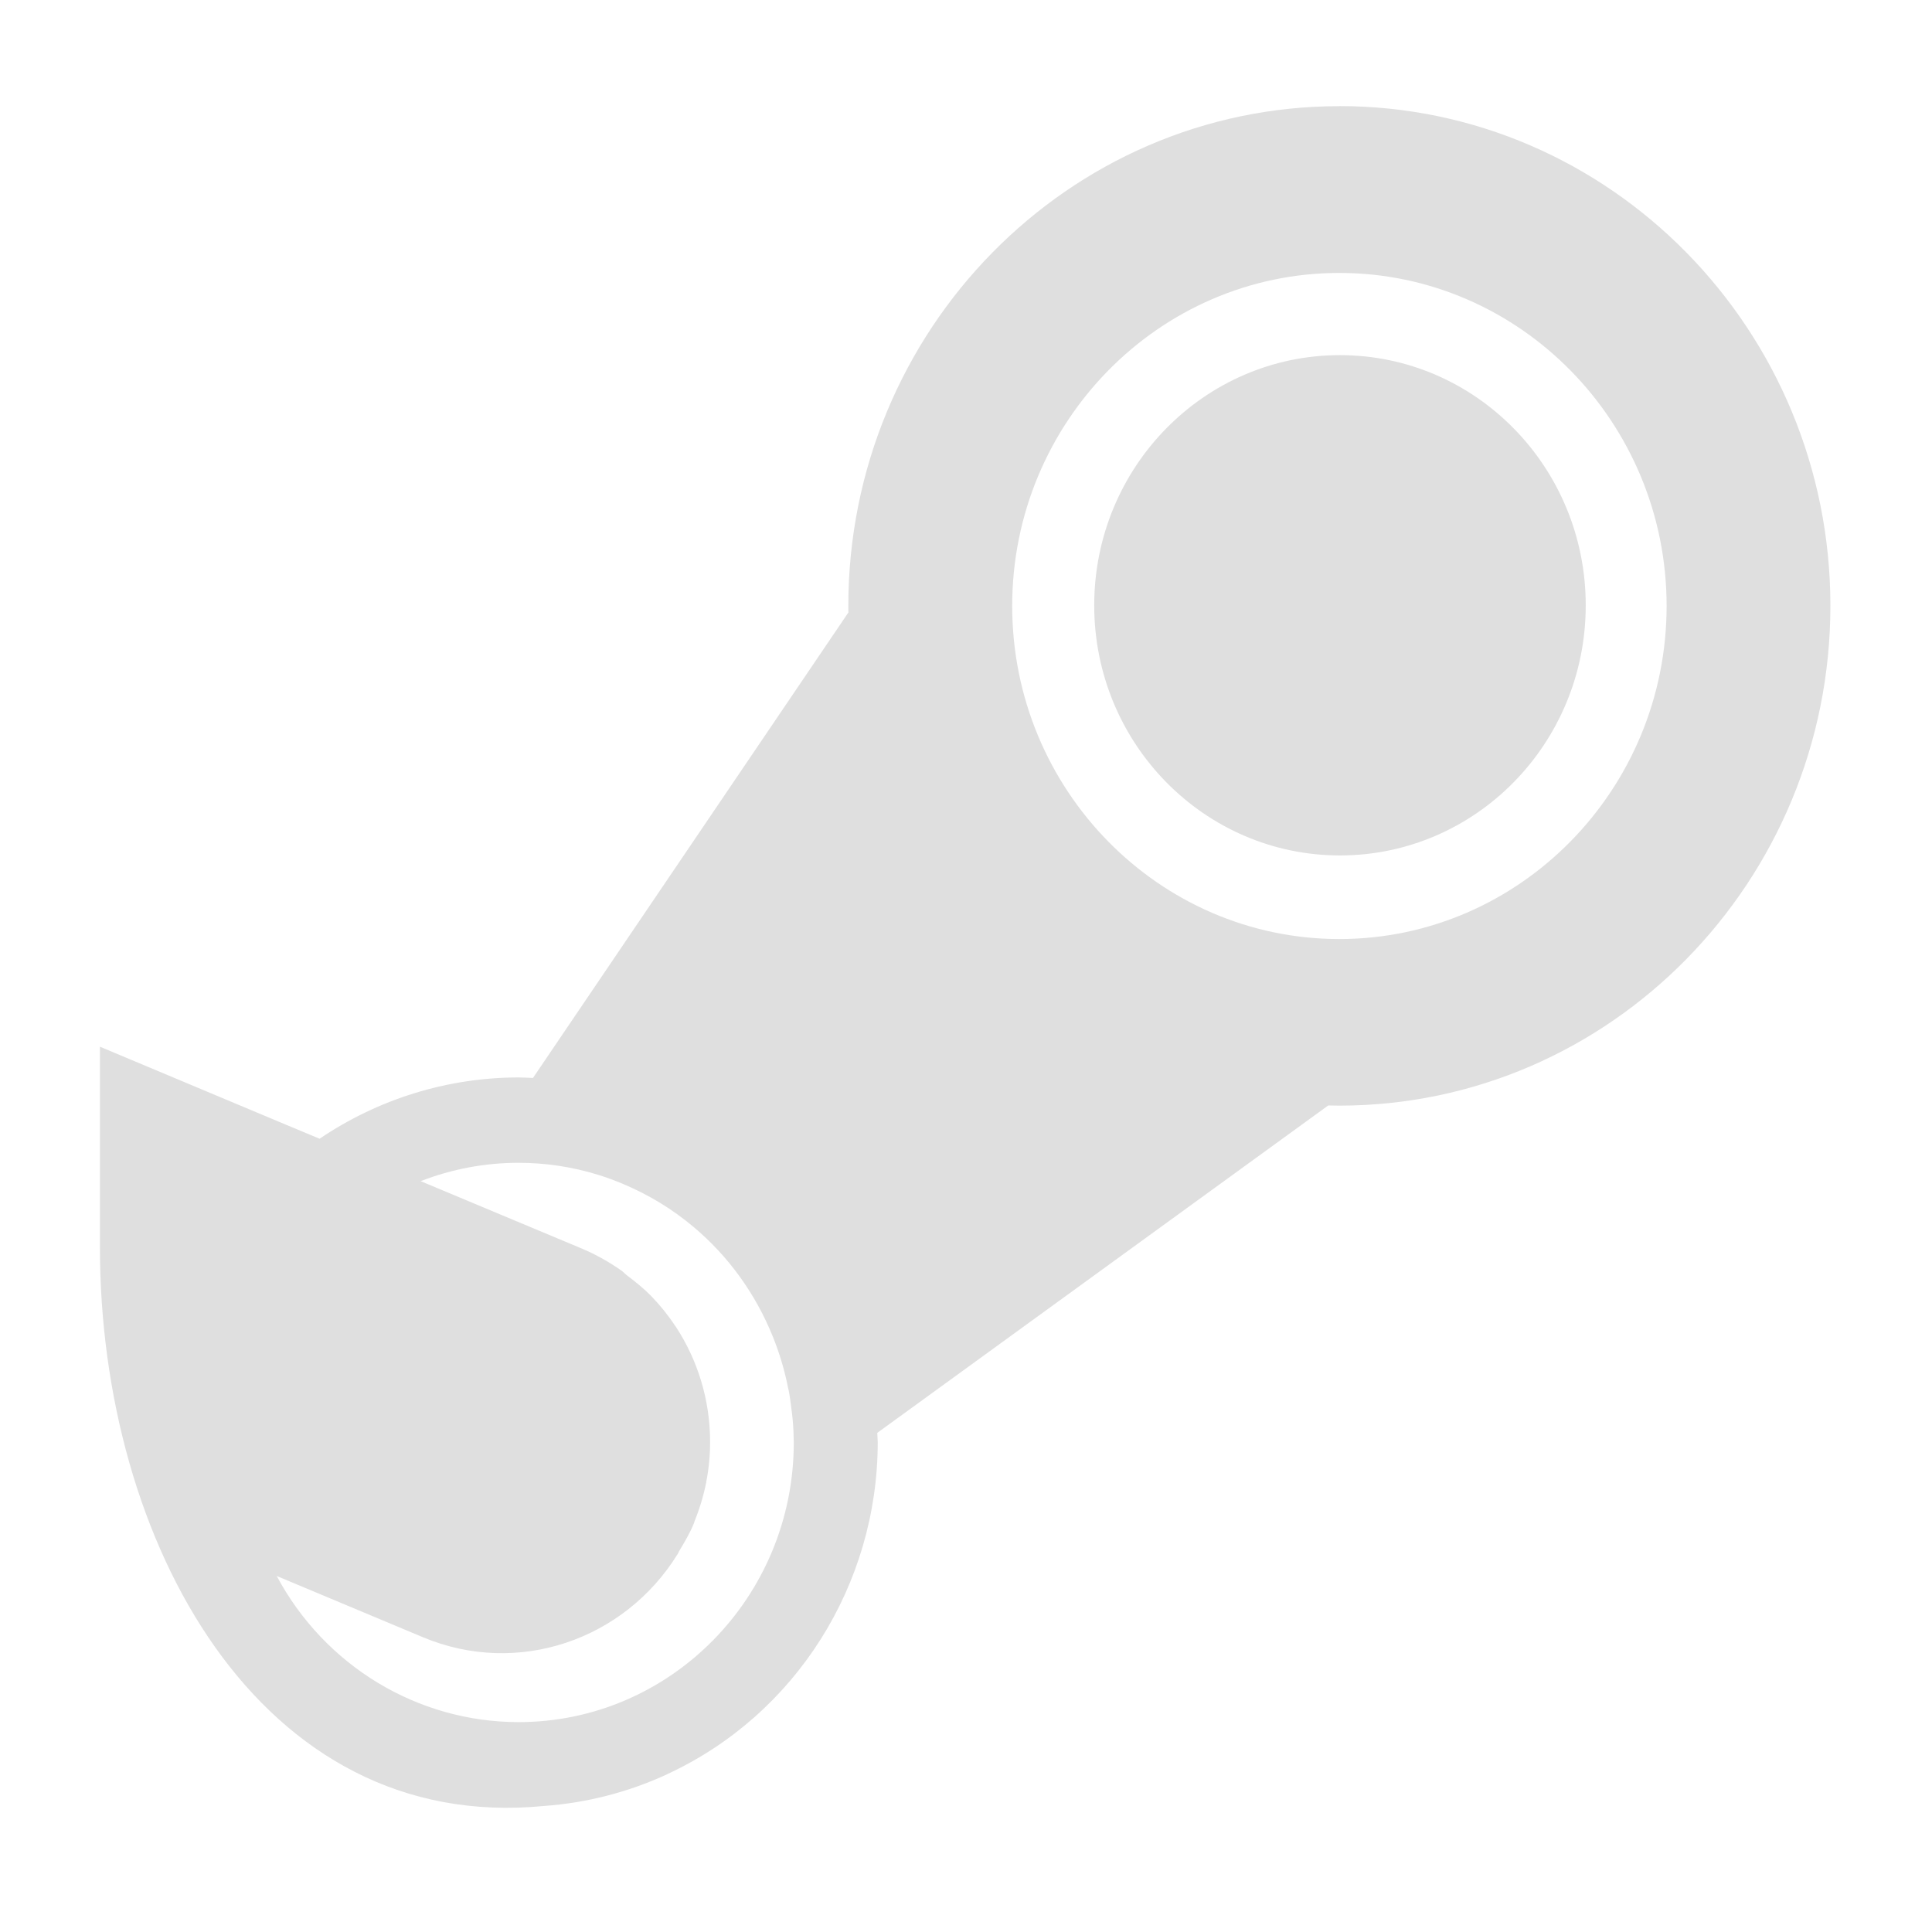 <?xml version="1.0" encoding="UTF-8" standalone="no"?>
<svg
   width="22"
   height="22"
   version="1.1"
   id="svg9"
   sodipodi:docname="steam_tray_mono.svg"
   inkscape:version="1.3.2 (091e20ef0f, 2023-11-25)"
   xmlns:inkscape="http://www.inkscape.org/namespaces/inkscape"
   xmlns:sodipodi="http://sodipodi.sourceforge.net/DTD/sodipodi-0.dtd"
   xmlns="http://www.w3.org/2000/svg"
   xmlns:svg="http://www.w3.org/2000/svg"
   xmlns:rdf="http://www.w3.org/1999/02/22-rdf-syntax-ns#"
   xmlns:cc="http://creativecommons.org/ns#"
   xmlns:dc="http://purl.org/dc/elements/1.1/">
  <path
     d="m 15.251,1.209 c -3.084,0 -5.591,2.553 -5.591,5.691 0,0.025 -3.547e-4,0.051 9.72e-4,0.074 L 6.069,12.275 c -0.055,-0.003 -0.111,-0.005 -0.166,-0.006 -0.806,0.001 -1.593,0.244 -2.264,0.698 L 3.251,12.805 1.138,11.919 v 2.286 c 0,3.345 1.815,6.676 5.055,6.36 0.481,-0.034 0.953,-0.155 1.393,-0.356 0.004,-0.002 0.008,-0.004 0.013,-0.007 1.458,-0.674 2.394,-2.151 2.396,-3.778 -0.001,-0.036 -0.003,-0.072 -0.005,-0.108 l 5.135,-3.728 c 0.042,0.001 0.084,0.002 0.126,0.002 3.085,0 5.592,-2.554 5.592,-5.692 0,-3.138 -2.507,-5.69 -5.592,-5.69 v -10e-4 z m 0,1.899 c 2.055,0 3.727,1.702 3.727,3.792 0,2.091 -1.673,3.793 -3.727,3.793 -2.054,0 -3.725,-1.701 -3.725,-3.793 0,-2.089 1.671,-3.792 3.725,-3.792 z m 0.007,0.936 c -1.544,0 -2.798,1.276 -2.798,2.849 0,1.573 1.254,2.848 2.798,2.848 1.546,0 2.799,-1.275 2.799,-2.848 0,-1.573 -1.253,-2.849 -2.799,-2.849 z M 5.903,13.241 c 0.309,9e-6 0.616,0.046 0.912,0.138 0.096,0.03 0.19,0.065 0.285,0.105 0.292,0.123 0.559,0.287 0.796,0.486 0.395,0.331 0.706,0.758 0.905,1.252 0.076,0.188 0.133,0.381 0.172,0.577 0.003,0.013 0.006,0.026 0.009,0.039 0.014,0.071 0.022,0.143 0.031,0.214 0.005,0.037 0.01,0.074 0.013,0.11 0.008,0.088 0.012,0.176 0.013,0.264 v 0.001 C 9.038,18.185 7.634,19.611 5.903,19.61 4.755,19.609 3.699,18.971 3.151,17.946 l 1.664,0.697 c 1.082,0.454 2.296,0.03 2.899,-0.943 4.513e-4,-7.9e-4 0.001,-0.001 0.002,-0.002 0.007,-0.011 0.011,-0.025 0.018,-0.036 0.061,-0.102 0.122,-0.203 0.168,-0.317 0.003,-0.006 0.003,-0.013 0.006,-0.02 0.06,-0.147 0.104,-0.296 0.134,-0.446 1.88e-4,-9.9e-4 -1.859e-4,-0.002 0,-0.003 0.03,-0.155 0.045,-0.311 0.044,-0.465 -0.001,-0.466 -0.139,-0.92 -0.39,-1.303 -0.002,-0.003 -0.005,-0.006 -0.008,-0.01 -0.08,-0.122 -0.172,-0.236 -0.274,-0.341 -0.083,-0.085 -0.177,-0.16 -0.273,-0.233 -0.024,-0.018 -0.044,-0.041 -0.069,-0.059 -5.805e-4,-4.02e-4 -0.001,-5.58e-4 -0.002,-0.001 C 6.935,14.37 6.789,14.287 6.631,14.22 L 4.79,13.45 C 5.145,13.312 5.523,13.241 5.903,13.241 Z"
     color="#000000"
     fill="url(#b)"
     stroke-width="0.53"
     id="path25"
     style="fill:#dfdfdf;fill-opacity:1"
     sodipodi:nodetypes="csccccccsccccccsscccssssssssssccccccccccsccccccccsccsccccccccc" />
  <sodipodi:namedview
     pagecolor="#ffffff"
     bordercolor="#666666"
     borderopacity="1"
     objecttolerance="10"
     gridtolerance="10"
     guidetolerance="10"
     inkscape:pageopacity="0"
     inkscape:pageshadow="2"
     inkscape:window-width="1541"
     inkscape:window-height="738"
     id="namedview11"
     showgrid="false"
     inkscape:zoom="37.5"
     inkscape:cx="11.146667"
     inkscape:cy="7"
     inkscape:window-x="84"
     inkscape:window-y="47"
     inkscape:window-maximized="0"
     inkscape:current-layer="svg9"
     inkscape:document-rotation="0"
     inkscape:showpageshadow="2"
     inkscape:pagecheckerboard="0"
     inkscape:deskcolor="#d1d1d1" />
  <defs
     id="defs3">
    <style
       id="current-color-scheme"
       type="text/css">
   .ColorScheme-Text { color:#dfdfdf; } .ColorScheme-Highlight { color:#4285f4; } .ColorScheme-NeutralText { color:#ff9800; } .ColorScheme-PositiveText { color:#4caf50; } .ColorScheme-NegativeText { color:#f44336; }
  </style>
  </defs>
  <path
     style="fill:currentColor"
     class="ColorScheme-Text"
     d="M 13.35,10.99 A 4,4 0 0 0 13.363,11.002 L 13.354,11 Z"
     id="path7" />
</svg>
